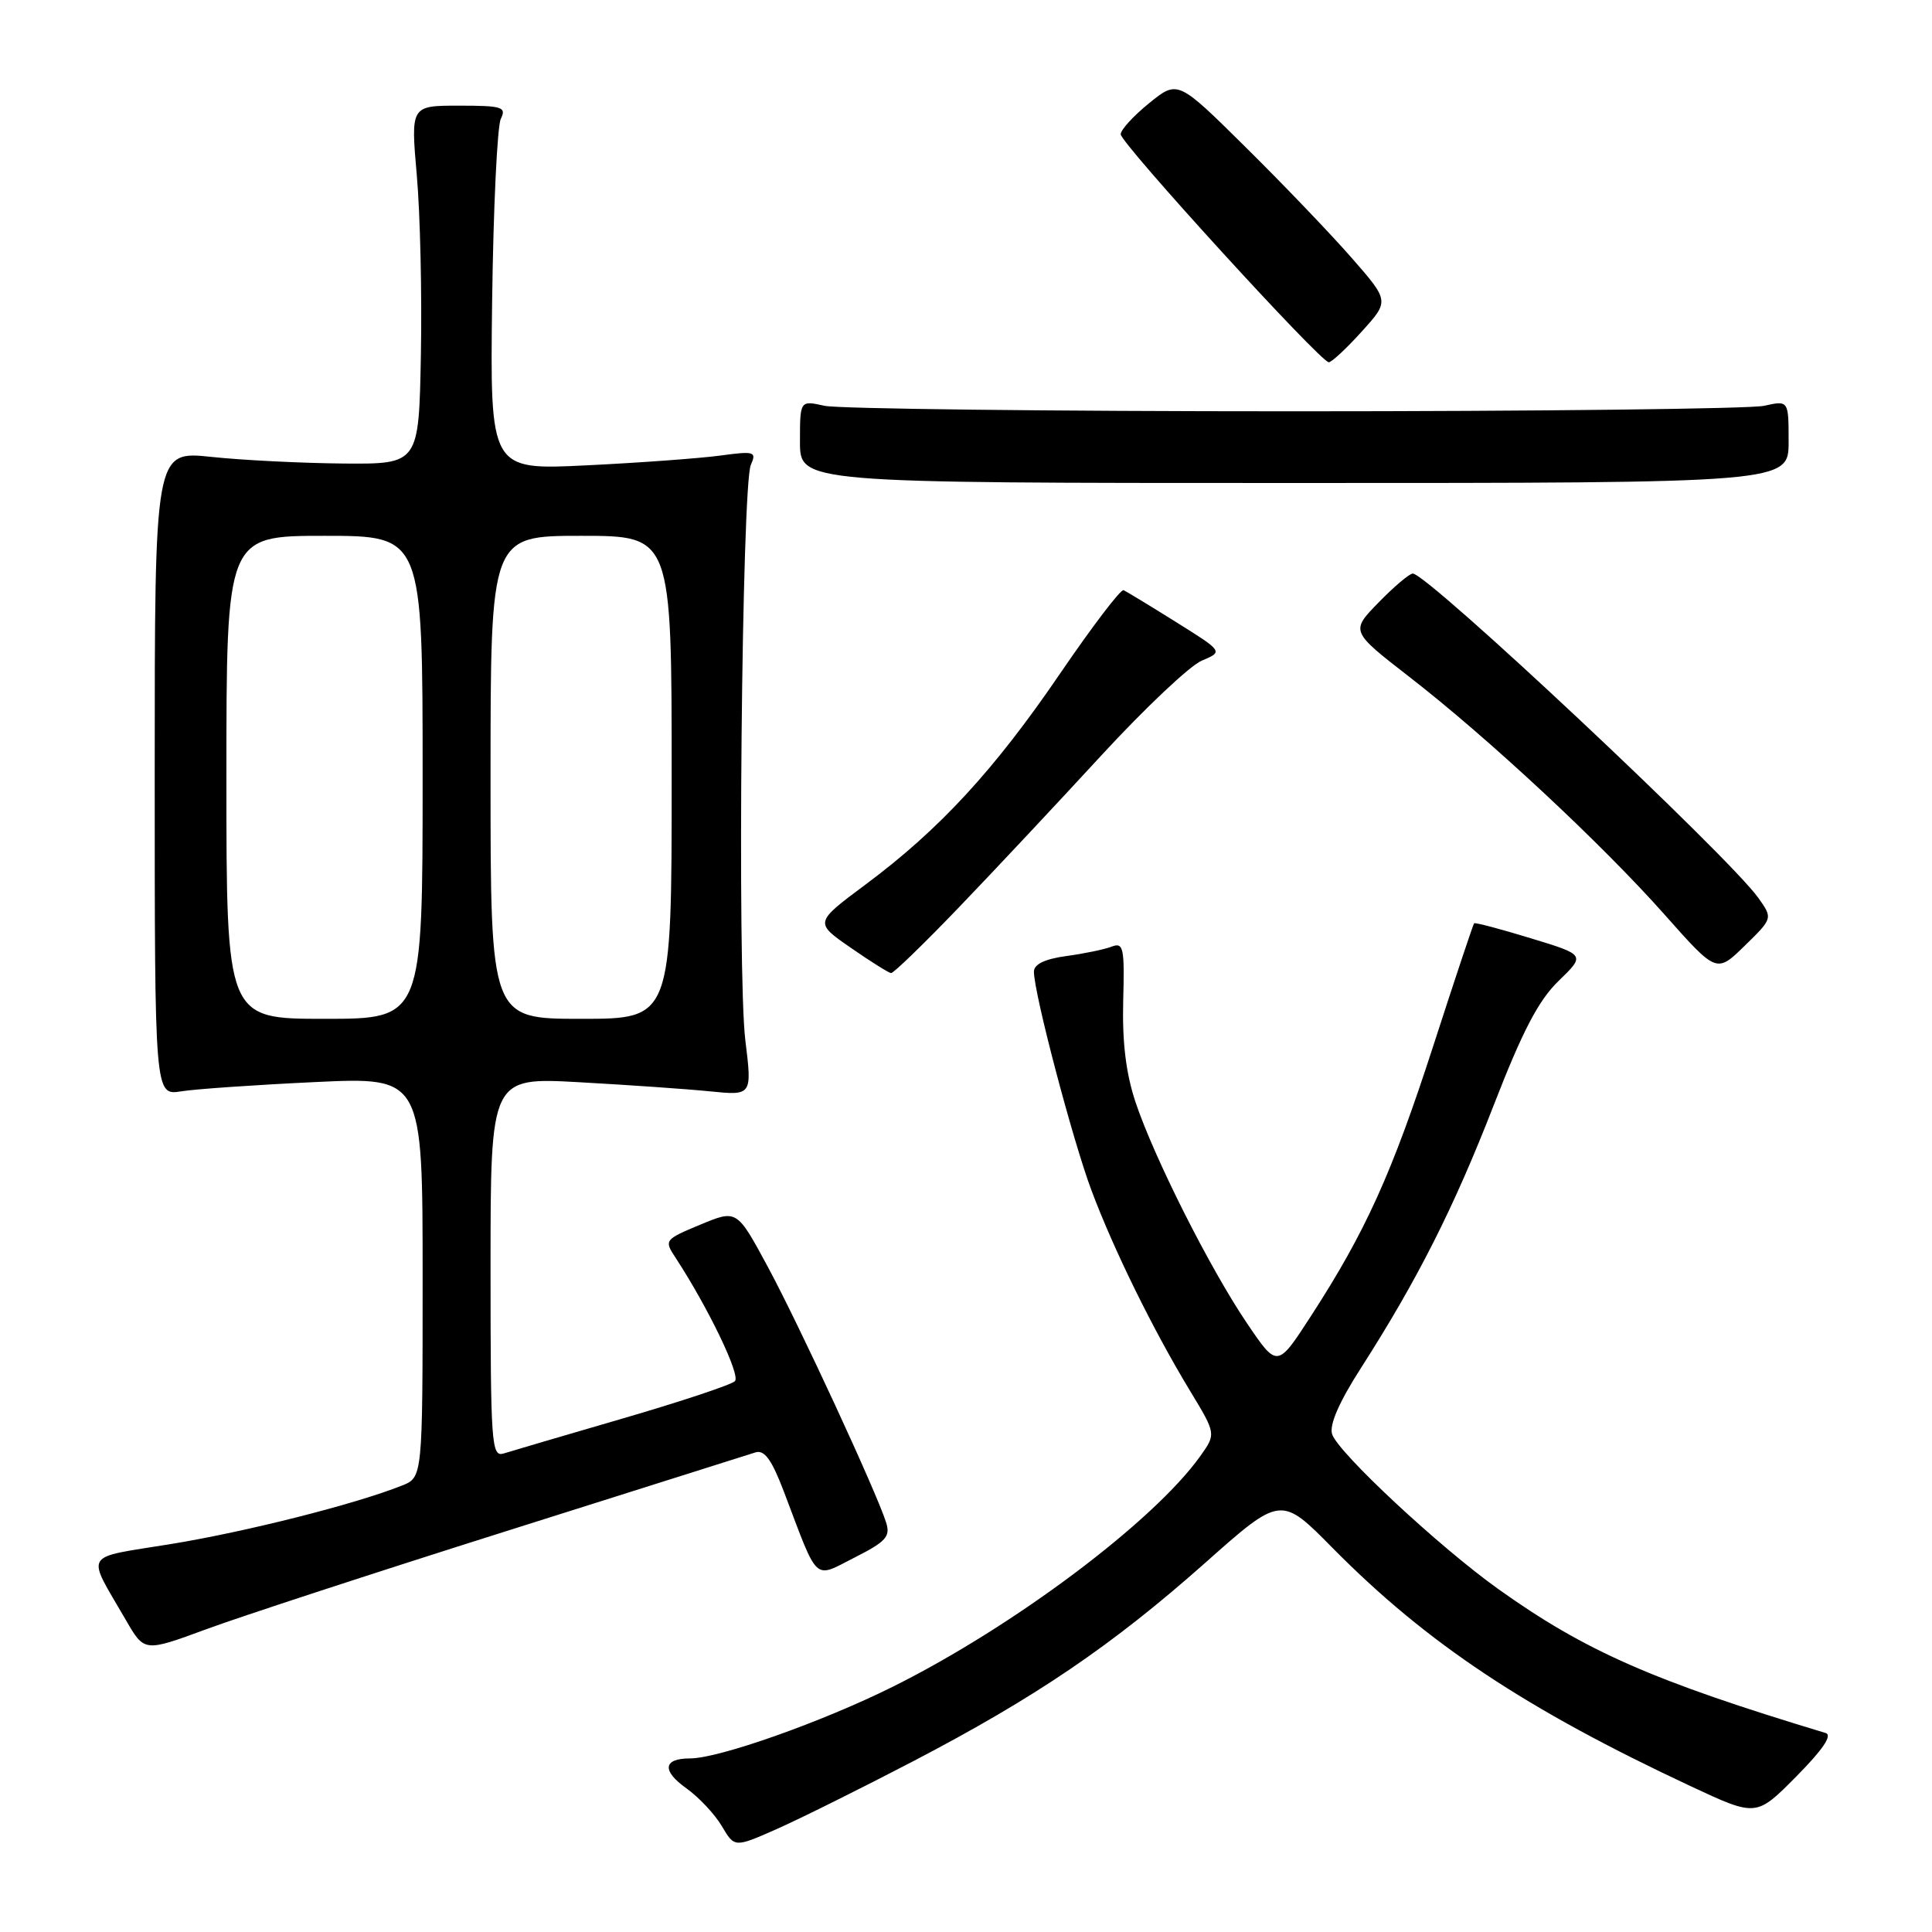 <?xml version="1.0" encoding="UTF-8" standalone="no"?>
<!DOCTYPE svg PUBLIC "-//W3C//DTD SVG 1.1//EN" "http://www.w3.org/Graphics/SVG/1.1/DTD/svg11.dtd" >
<svg xmlns="http://www.w3.org/2000/svg" xmlns:xlink="http://www.w3.org/1999/xlink" version="1.1" viewBox="0 0 256 256">
 <g >
 <path fill="currentColor"
d=" M 120.99 233.38 C 137.26 224.89 147.35 218.04 159.69 207.09 C 169.73 198.17 169.73 198.17 176.61 205.15 C 189.07 217.76 202.17 226.46 224.11 236.72 C 232.72 240.74 232.72 240.74 238.01 235.40 C 241.56 231.81 242.84 229.91 241.90 229.63 C 219.01 222.72 210.03 218.77 198.52 210.55 C 190.69 204.96 177.28 192.46 176.51 190.03 C 176.12 188.80 177.44 185.78 180.32 181.29 C 187.83 169.57 192.66 160.00 197.92 146.46 C 201.74 136.62 203.85 132.56 206.53 129.97 C 210.08 126.53 210.08 126.53 202.82 124.32 C 198.83 123.10 195.46 122.21 195.33 122.34 C 195.20 122.47 192.77 129.76 189.93 138.54 C 184.46 155.45 180.94 163.23 173.71 174.38 C 169.25 181.27 169.25 181.27 165.26 175.38 C 160.35 168.14 152.91 153.38 150.45 146.00 C 149.19 142.21 148.69 138.06 148.83 132.64 C 149.02 125.56 148.87 124.84 147.31 125.43 C 146.37 125.80 143.66 126.36 141.30 126.68 C 138.44 127.07 137.00 127.77 137.00 128.75 C 137.00 131.60 142.15 151.16 144.65 157.80 C 147.62 165.70 152.80 176.22 157.66 184.25 C 161.14 189.99 161.14 189.99 159.06 192.92 C 152.88 201.60 134.36 215.50 118.32 223.49 C 108.94 228.16 95.26 233.00 91.43 233.00 C 87.86 233.00 87.67 234.63 90.96 236.97 C 92.60 238.14 94.71 240.39 95.64 241.96 C 97.33 244.83 97.33 244.83 102.92 242.36 C 105.99 241.00 114.12 236.96 120.99 233.38 Z  M 66.97 202.92 C 84.31 197.43 99.22 192.72 100.10 192.45 C 101.30 192.08 102.26 193.41 103.90 197.73 C 108.51 209.88 107.74 209.17 113.26 206.37 C 117.42 204.26 118.01 203.60 117.41 201.72 C 116.13 197.68 105.90 175.58 101.75 167.88 C 97.64 160.26 97.64 160.26 92.80 162.27 C 88.07 164.24 87.99 164.34 89.48 166.60 C 93.84 173.27 98.16 182.24 97.38 183.01 C 96.90 183.49 90.20 185.72 82.50 187.96 C 74.80 190.20 67.71 192.29 66.75 192.59 C 65.12 193.10 65.00 191.48 65.00 167.94 C 65.00 142.75 65.00 142.75 76.75 143.40 C 83.21 143.76 91.01 144.30 94.08 144.61 C 99.66 145.17 99.66 145.17 98.76 137.83 C 97.67 129.00 98.29 64.29 99.49 61.60 C 100.27 59.84 99.98 59.75 95.41 60.37 C 92.71 60.73 84.75 61.32 77.71 61.66 C 64.93 62.29 64.93 62.29 65.21 39.90 C 65.37 27.58 65.89 16.71 66.36 15.75 C 67.13 14.18 66.57 14.00 60.82 14.00 C 54.42 14.00 54.42 14.00 55.23 23.25 C 55.68 28.34 55.92 39.02 55.77 47.00 C 55.50 61.50 55.50 61.50 45.50 61.42 C 40.00 61.37 32.12 60.98 28.00 60.54 C 20.50 59.75 20.50 59.75 20.50 102.45 C 20.50 145.16 20.50 145.16 24.00 144.61 C 25.93 144.30 33.91 143.75 41.75 143.38 C 56.00 142.71 56.00 142.71 56.00 169.23 C 56.00 195.76 56.00 195.76 53.25 196.85 C 47.08 199.31 32.60 202.97 22.67 204.59 C 10.78 206.53 11.38 205.50 16.70 214.70 C 19.13 218.90 19.13 218.90 27.28 215.90 C 31.76 214.24 49.62 208.40 66.97 202.92 Z  M 127.07 120.22 C 131.71 115.39 140.20 106.33 145.94 100.09 C 151.69 93.85 157.67 88.20 159.24 87.54 C 162.09 86.34 162.09 86.34 155.82 82.42 C 152.37 80.26 149.25 78.37 148.88 78.20 C 148.51 78.04 144.74 82.99 140.50 89.20 C 131.75 102.04 124.52 109.88 114.71 117.19 C 107.91 122.25 107.91 122.25 112.71 125.57 C 115.34 127.40 117.76 128.91 118.07 128.94 C 118.38 128.98 122.43 125.05 127.07 120.22 Z  M 232.99 118.98 C 229.04 113.43 189.16 76.00 187.20 76.00 C 186.76 76.00 184.73 77.72 182.68 79.82 C 178.95 83.64 178.95 83.64 186.72 89.67 C 197.20 97.79 212.24 111.80 220.60 121.23 C 227.46 128.96 227.46 128.96 231.18 125.32 C 234.91 121.68 234.91 121.68 232.99 118.98 Z  M 237.00 58.52 C 237.00 53.05 237.00 53.05 233.75 53.77 C 231.96 54.17 203.95 54.50 171.50 54.50 C 139.05 54.50 111.04 54.17 109.25 53.77 C 106.00 53.05 106.00 53.05 106.00 58.52 C 106.00 64.00 106.00 64.00 171.50 64.00 C 237.00 64.00 237.00 64.00 237.00 58.52 Z  M 180.43 43.94 C 184.10 39.89 184.10 39.89 179.12 34.19 C 176.38 31.06 170.08 24.47 165.10 19.55 C 156.06 10.60 156.06 10.60 152.28 13.66 C 150.20 15.34 148.50 17.20 148.50 17.79 C 148.50 18.99 174.98 48.00 176.07 48.00 C 176.45 48.00 178.42 46.17 180.43 43.94 Z  M 30.00 103.00 C 30.00 71.00 30.00 71.00 43.00 71.00 C 56.00 71.00 56.00 71.00 56.00 103.00 C 56.00 135.00 56.00 135.00 43.00 135.00 C 30.00 135.00 30.00 135.00 30.00 103.00 Z  M 65.00 103.00 C 65.00 71.00 65.00 71.00 77.00 71.00 C 89.00 71.00 89.00 71.00 89.00 103.00 C 89.00 135.00 89.00 135.00 77.00 135.00 C 65.00 135.00 65.00 135.00 65.00 103.00 Z "/>
</g>
</svg>